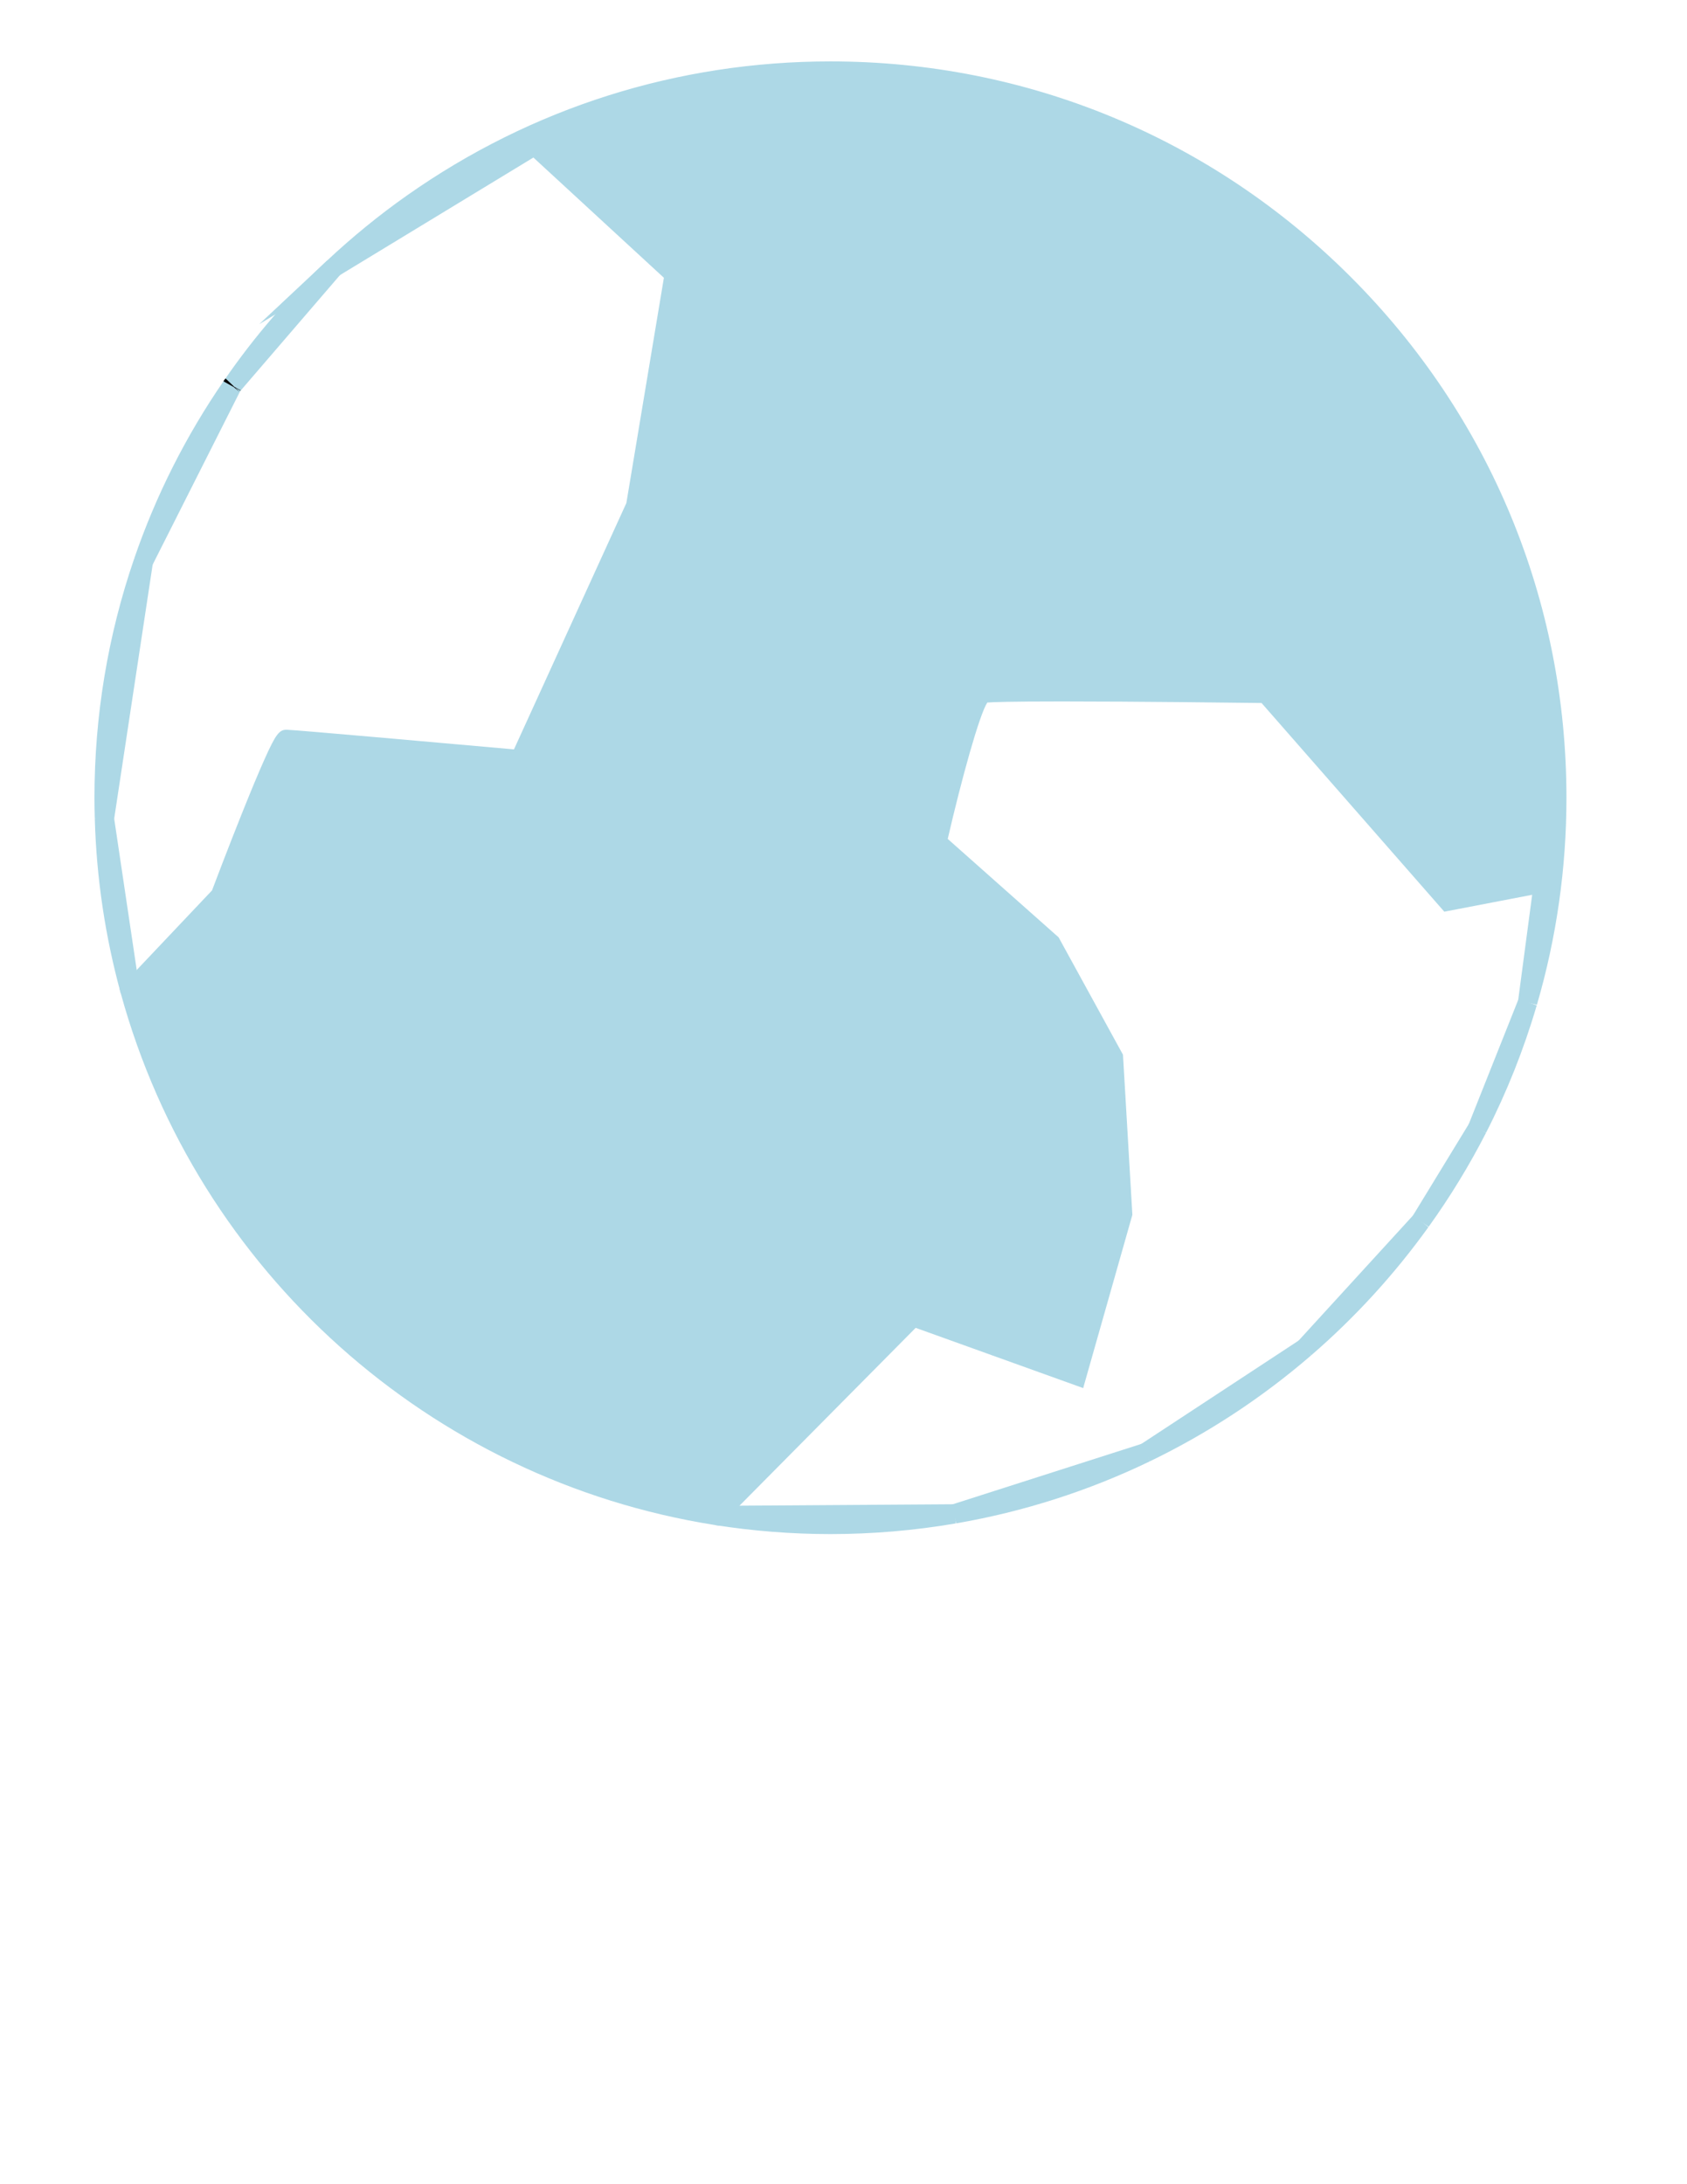<?xml version="1.0" encoding="utf-8"?>
<!-- Generator: Adobe Illustrator 16.0.0, SVG Export Plug-In . SVG Version: 6.00 Build 0)  -->
<!DOCTYPE svg PUBLIC "-//W3C//DTD SVG 1.1//EN" "http://www.w3.org/Graphics/SVG/1.1/DTD/svg11.dtd">
<svg version="1.1" id="Layer_1" xmlns="http://www.w3.org/2000/svg" xmlns:xlink="http://www.w3.org/1999/xlink" x="0px" y="0px"
	 width="612px" height="792px" viewBox="0 0 612 792" enable-background="new 0 0 612 792" xml:space="preserve">
<style>
	path {
		animation: draw 1s;
		fill: lightblue;
		animation-iteration-count: 1000;
		animation-direct: alternate;
		animation-timing-function: ease;
		aimation-delay: 2s;
	}

	@keyframes draw {
		from {
			transform: scale3d(1,1,1);
			fill: blue;
		}
		50% {
			transform: scale3d(1.05,1.05,1.05);
		}
		to {
			transform: scale3d(1,1,1);
			fill: lightgreen;
		}
	}
</style>
<g>
	<g>
		<path fill="#FFFFFF" d="M120.999,97.096l-36.68,42.63C94.999,124.235,107.318,109.945,120.999,97.096z"/>
		<path d="M86.972,142.009l-5.535-4.27c10.759-15.605,23.263-30.138,37.166-43.194l5.049,4.834L86.972,142.009z"/>
	</g>
	<g>
		<path fill="#FFFFFF" d="M535.996,409.117l18.131-45.541C549.477,379.426,543.396,394.666,535.996,409.117z"/>
		<path d="M539.111,410.713l-6.367-2.891l18.131-45.541l6.61,2.28C552.803,380.521,546.621,396.048,539.111,410.713z"/>
	</g>
	<g>
		<path fill="#FFFFFF" d="M554.197,363.336l5.74-43.23l-34.671,6.66l-66-75.33c0,0-98-1.33-102.659,0c-4.67,1.33-16.67,54-16.67,54
			l41.329,36.669l22.671,41.33l3.329,56.672l-16.659,58.658l-59.341-21.329l-71.438,72.079
			c-102.61-16.211-185.51-91.64-212.62-190.181l32.73-34.57c0,0,21.33-56.66,24-56.66s84.67,7.33,84.67,7.33l42-92l14-84
			l-50.67-46.67l-72.88,44.27c8.98-8.41,18.53-16.21,28.61-23.31c42.88-30.21,95.17-47.96,151.6-47.96
			c145.529,0,263.5,117.98,263.5,263.5C564.768,314.985,561.066,339.836,554.197,363.336z"/>
		<path d="M261.052,553.253l-1.771-0.28c-103.157-16.297-187.726-91.94-215.448-192.709l-0.523-1.902l33.603-35.491
			c1.122-2.968,5.849-15.422,10.774-27.735c3.307-8.268,6.059-14.864,8.18-19.606c4.108-9.188,5.391-10.924,8.071-10.924
			c2.555,0,64.54,5.519,82.515,7.124l40.779-89.326l13.612-81.676l-47.34-43.603L94.044,117.54l24.621-23.059
			c9.144-8.564,18.897-16.51,28.987-23.617c45.127-31.793,98.247-48.599,153.616-48.599c71.318,0,138.368,27.774,188.798,78.205
			c50.429,50.43,78.201,117.479,78.201,188.795c0,25.487-3.604,50.738-10.711,75.053l-6.829-1.443l5.102-38.416l-31.873,6.123
			l-66.295-75.667c-8.052-0.104-45.548-0.57-72.367-0.57c-19.115,0-25.204,0.239-27.129,0.402
			c-2.895,4.453-9.346,27.769-14.353,49.448l40.23,35.694l23.343,42.553l3.409,58.05l-0.161,0.57l-17.684,62.264l-60.768-21.843
			L261.052,553.253z M51.112,360.302C78.48,456.903,159.61,529.432,258.609,545.773l71.742-72.385l57.913,20.815l15.474-54.482
			l-3.249-55.294L378.49,344.32l-42.426-37.642l0.461-2.02c0.029-0.132,3.056-13.387,6.616-26.632
			c7.682-28.582,10.245-29.313,12.507-29.957c0.949-0.271,2.54-0.725,29.646-0.725c30.093,0,73.584,0.585,74.021,0.592l1.558,0.021
			l65.705,74.993l33.268-6.391c0.947-9.044,1.423-18.153,1.423-27.294c0-143.364-116.636-260-260-260
			c-36.272,0-71.555,7.407-104.141,21.679l51.244,47.199l-14.387,86.324l-43.221,94.674l-2.467-0.22
			c-29.839-2.667-73.788-6.545-82.825-7.216c-3.31,5.753-13.536,31.125-22.257,54.293l-0.249,0.661L51.112,360.302z"/>
	</g>
	<g>
		<path fill="#FFFFFF" d="M51.999,203.666c7.83-22.82,18.71-44.22,32.16-63.72L51.999,203.666z"/>
		<path d="M55.124,205.243l-6.435-2.713c7.849-22.874,18.813-44.599,32.589-64.572l6.006,3.564L55.124,205.243z"/>
	</g>
	<g>
		<path fill="#FFFFFF" d="M84.318,139.726c-0.07,0.07-0.12,0.15-0.16,0.22l0.06-0.11L84.318,139.726z"/>
		<polygon points="86.793,142.201 85.822,141.23 84.831,140.369 81.082,138.277 81.344,137.793 81.631,137.479 81.631,137.479
			81.843,137.251 84.988,140.254 87.294,141.504 87.235,141.614 85.333,140.583 85.5,140.742 85.473,140.727 86.961,142.016
			85.961,141.183 86.905,142.083 85.32,140.728 85.332,140.74 86.86,142.132 85.822,141.23 		"/>
	</g>
	<g>
		<path fill="#FFFFFF" d="M37.889,296.806c-0.07-2.5-0.12-5.01-0.12-7.54c0-29.96,5.01-58.76,14.23-85.6L37.889,296.806z"/>
		<path d="M41.35,297.331l-6.959-0.426c-0.083-2.947-0.122-5.375-0.122-7.639c0-29.702,4.852-58.884,14.42-86.737l6.771,1.662
			L41.35,297.331z"/>
	</g>
	<g>
		<path fill="#FFFFFF" d="M37.889,296.875l9.29,62.349C41.699,339.285,38.499,318.406,37.889,296.875z"/>
		<path d="M43.804,360.152c-5.64-20.523-8.808-41.779-9.414-63.178l6.96-0.615l9.29,62.349L43.804,360.152z"/>
	</g>
	<g>
		<path fill="#FFFFFF" d="M259.868,549.521c13.49,2.13,27.314,3.246,41.404,3.246c15.292,0,30.277-1.317,44.857-3.819
			L259.868,549.521z"/>
		<path d="M301.272,556.268c-14.014,0-28.127-1.106-41.95-3.289l0.522-6.957l86.261-0.573l0.615,6.949
			C331.757,554.966,316.466,556.268,301.272,556.268z"/>
	</g>
	<g>
		<path fill="#FFFFFF" d="M415.564,526.757l-69.296,22.17C370.68,544.726,393.945,537.181,415.564,526.757z"/>
		<path d="M346.862,552.376l-1.66-6.783l69.296-22.17l2.587,6.486C394.868,540.621,371.241,548.181,346.862,552.376z"/>
	</g>
	<g>
		<path fill="#FFFFFF" d="M535.984,409.146l-20.537,33.631C523.092,432.131,529.971,420.896,535.984,409.146z"/>
		<path d="M518.29,444.818l-5.83-3.865l20.537-33.631l6.103,3.419C533.074,422.515,526.073,433.979,518.29,444.818z"/>
	</g>
	<g>
		<path fill="#FFFFFF" d="M473.4,488.776c15.715-13.569,29.803-28.971,41.946-45.862L473.4,488.776z"/>
		<path d="M475.688,491.426l-4.87-5.012l41.946-45.862l5.425,4.405C505.898,462.052,491.6,477.687,475.688,491.426z"/>
	</g>
	<g>
		<path fill="#FFFFFF" d="M415.574,526.753c20.957-10.104,40.369-22.906,57.793-37.947L415.574,526.753z"/>
		<path d="M417.095,529.905l-3.441-6.078l57.793-37.947l4.208,5.575C457.867,506.81,438.164,519.746,417.095,529.905z"/>
	</g>
</g>
</svg>
